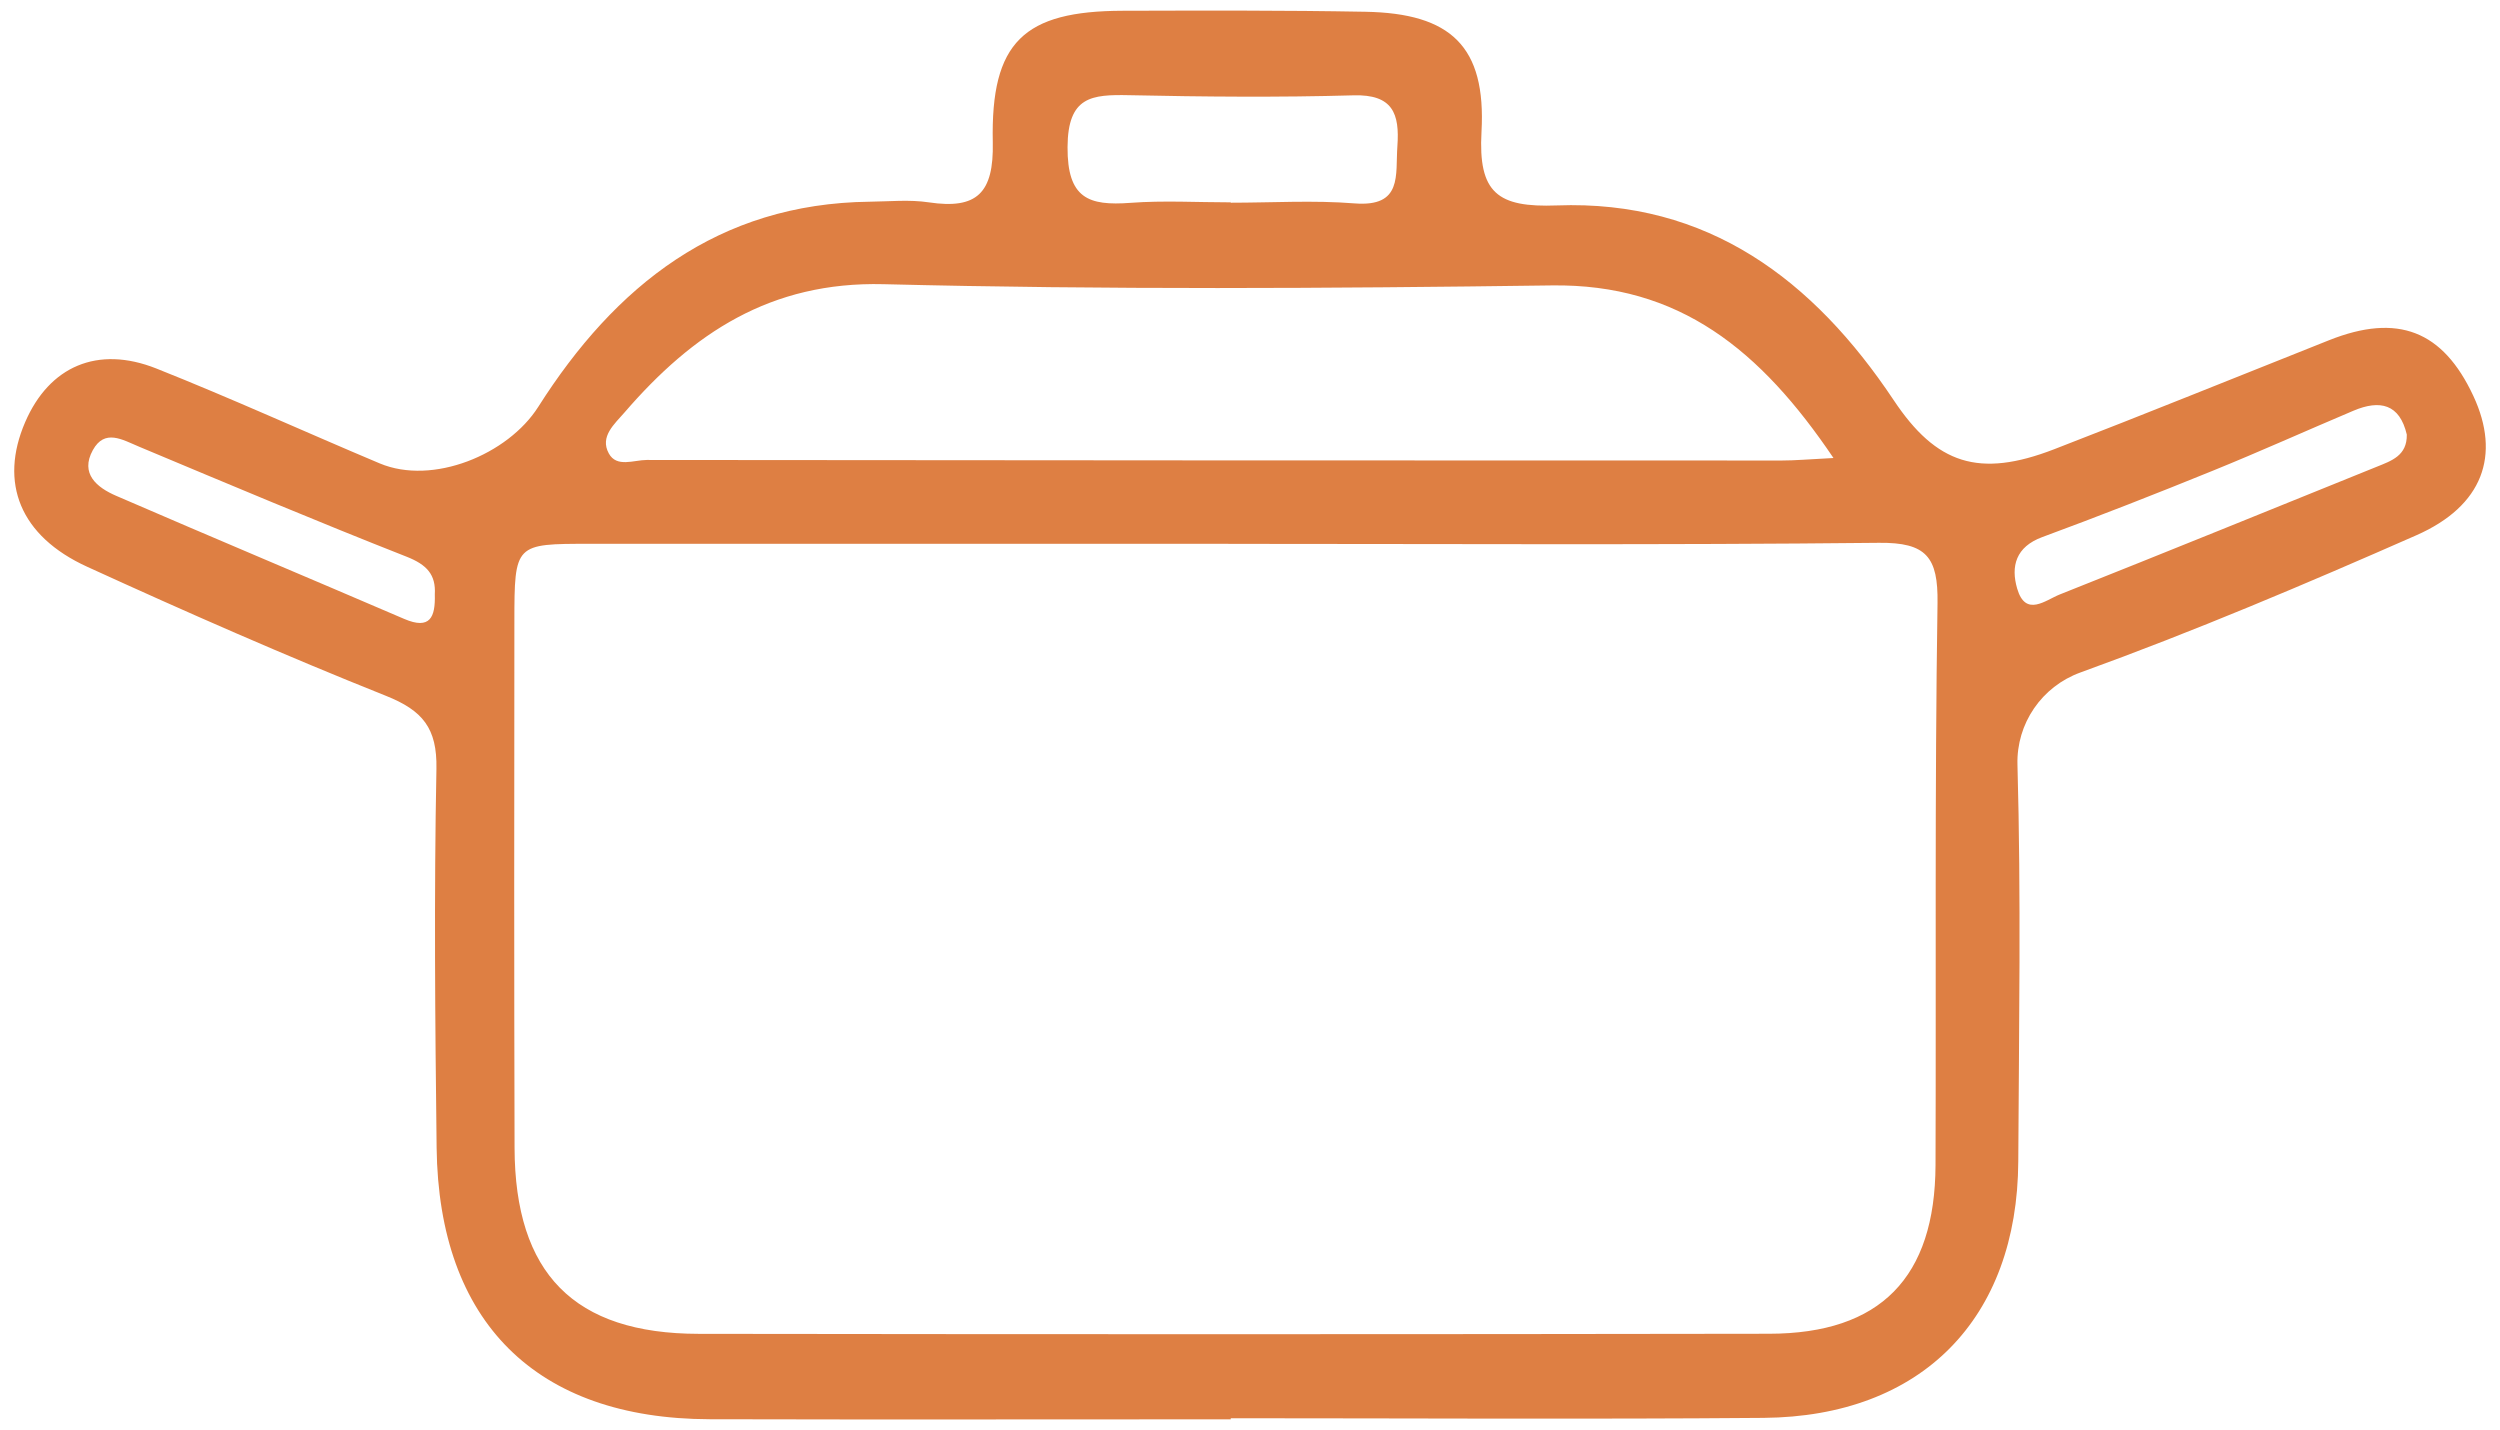 <?xml version="1.0" encoding="UTF-8"?>
<svg id="Layer_1" data-name="Layer 1" xmlns="http://www.w3.org/2000/svg" viewBox="0 0 550.42 314.84">
  <defs>
    <style>
      .cls-1 {
        fill: #de7f43;
      }
    </style>
  </defs>
  <path class="cls-1" d="M270.96,312.49c-38.24,0-76.48.08-114.72-.02-38.19-.1-59.65-21.35-60.11-59.8-.33-27.81-.58-55.63-.04-83.42.17-8.94-3.04-12.83-11.11-16.05-22.17-8.85-44.05-18.48-65.77-28.41C4.37,118.02-.22,106.28,5.55,92.92c5.29-12.24,15.92-16.94,28.89-11.78,16.54,6.58,32.74,13.97,49.15,20.88,11.66,4.91,28.25-1.94,34.92-12.45,16.92-26.65,39.58-44.77,72.96-45.16,4.34-.05,8.77-.5,13.02.14,10.61,1.59,14.33-2.04,14.09-13.23-.48-22.11,6.85-28.89,28.6-28.95,17.81-.05,35.64-.11,53.44.22,18.77.34,26.6,7.57,25.56,26.42-.75,13.47,3.53,16.71,16.58,16.22,33.25-1.25,56.51,16.38,74.17,42.87,9.39,14.1,18.78,17.21,35.33,10.81,20.25-7.82,40.37-16,60.54-24.01,15.08-5.99,25.04-2.13,31.76,12.29,6.06,13.01,2.13,24.19-12.56,30.66-24.37,10.73-48.94,21.15-73.96,30.21-8.51,3.08-14.11,11.24-13.86,20.29.81,29.09.33,58.22.18,87.33-.17,34.69-21.3,56.2-56.07,56.49-39.1.33-78.22.08-117.32.08v.25ZM270.44,119.73c-46.88,0-93.77.01-140.65,0-16.43,0-16.52-.03-16.54,17.07-.04,38.63-.07,77.27.04,115.91.08,27.66,13.08,40.92,40.52,40.96,78.57.11,157.15.11,235.72-.02,24.49-.04,36.51-12.38,36.61-37.14.15-41.24-.19-82.49.44-123.72.15-10.14-2.45-13.39-12.89-13.28-47.75.51-95.5.23-143.25.23M403.68,100.85c-16.03-23.75-33.92-38.4-62.05-38.01-49.03.67-98.09.96-147.09-.27-24.89-.62-42.02,10.83-57.04,28.24-2.19,2.54-5.5,5.3-3.46,9.02,1.74,3.18,5.51,1.44,8.35,1.44,83.32.1,166.63.11,249.95.12,2.91,0,5.82-.27,11.34-.55M270.96,43.84v.79c9.09,0,18.23-.57,27.26.15,10.65.84,8.98-6.26,9.44-12.6.52-7.16-1.01-11.44-9.68-11.19-16.44.47-32.91.32-49.35-.03-8.26-.17-13.53.23-13.59,11.42-.06,11.3,4.62,12.97,13.84,12.28,7.32-.55,14.71-.11,22.07-.11M529.9,95.68c-1.57-6.74-5.91-7.72-11.73-5.26-10.36,4.38-20.62,9.01-31.04,13.24-12.42,5.05-24.91,9.95-37.49,14.59-5.82,2.15-6.96,6.42-5.52,11.35,1.86,6.36,6.24,2.52,9.38,1.28,23.32-9.27,46.56-18.72,69.82-28.13,3.21-1.3,6.66-2.43,6.58-7.06M95.73,130.88c.27-4.38-1.79-6.57-6.18-8.3-19.77-7.78-39.35-16.03-58.94-24.24-3.7-1.55-7.56-3.97-10.17.76-2.87,5.21.93,8.24,5.11,10.05,21.1,9.14,42.31,18.03,63.43,27.11,5.74,2.47,6.89-.41,6.75-5.38"/>
</svg>